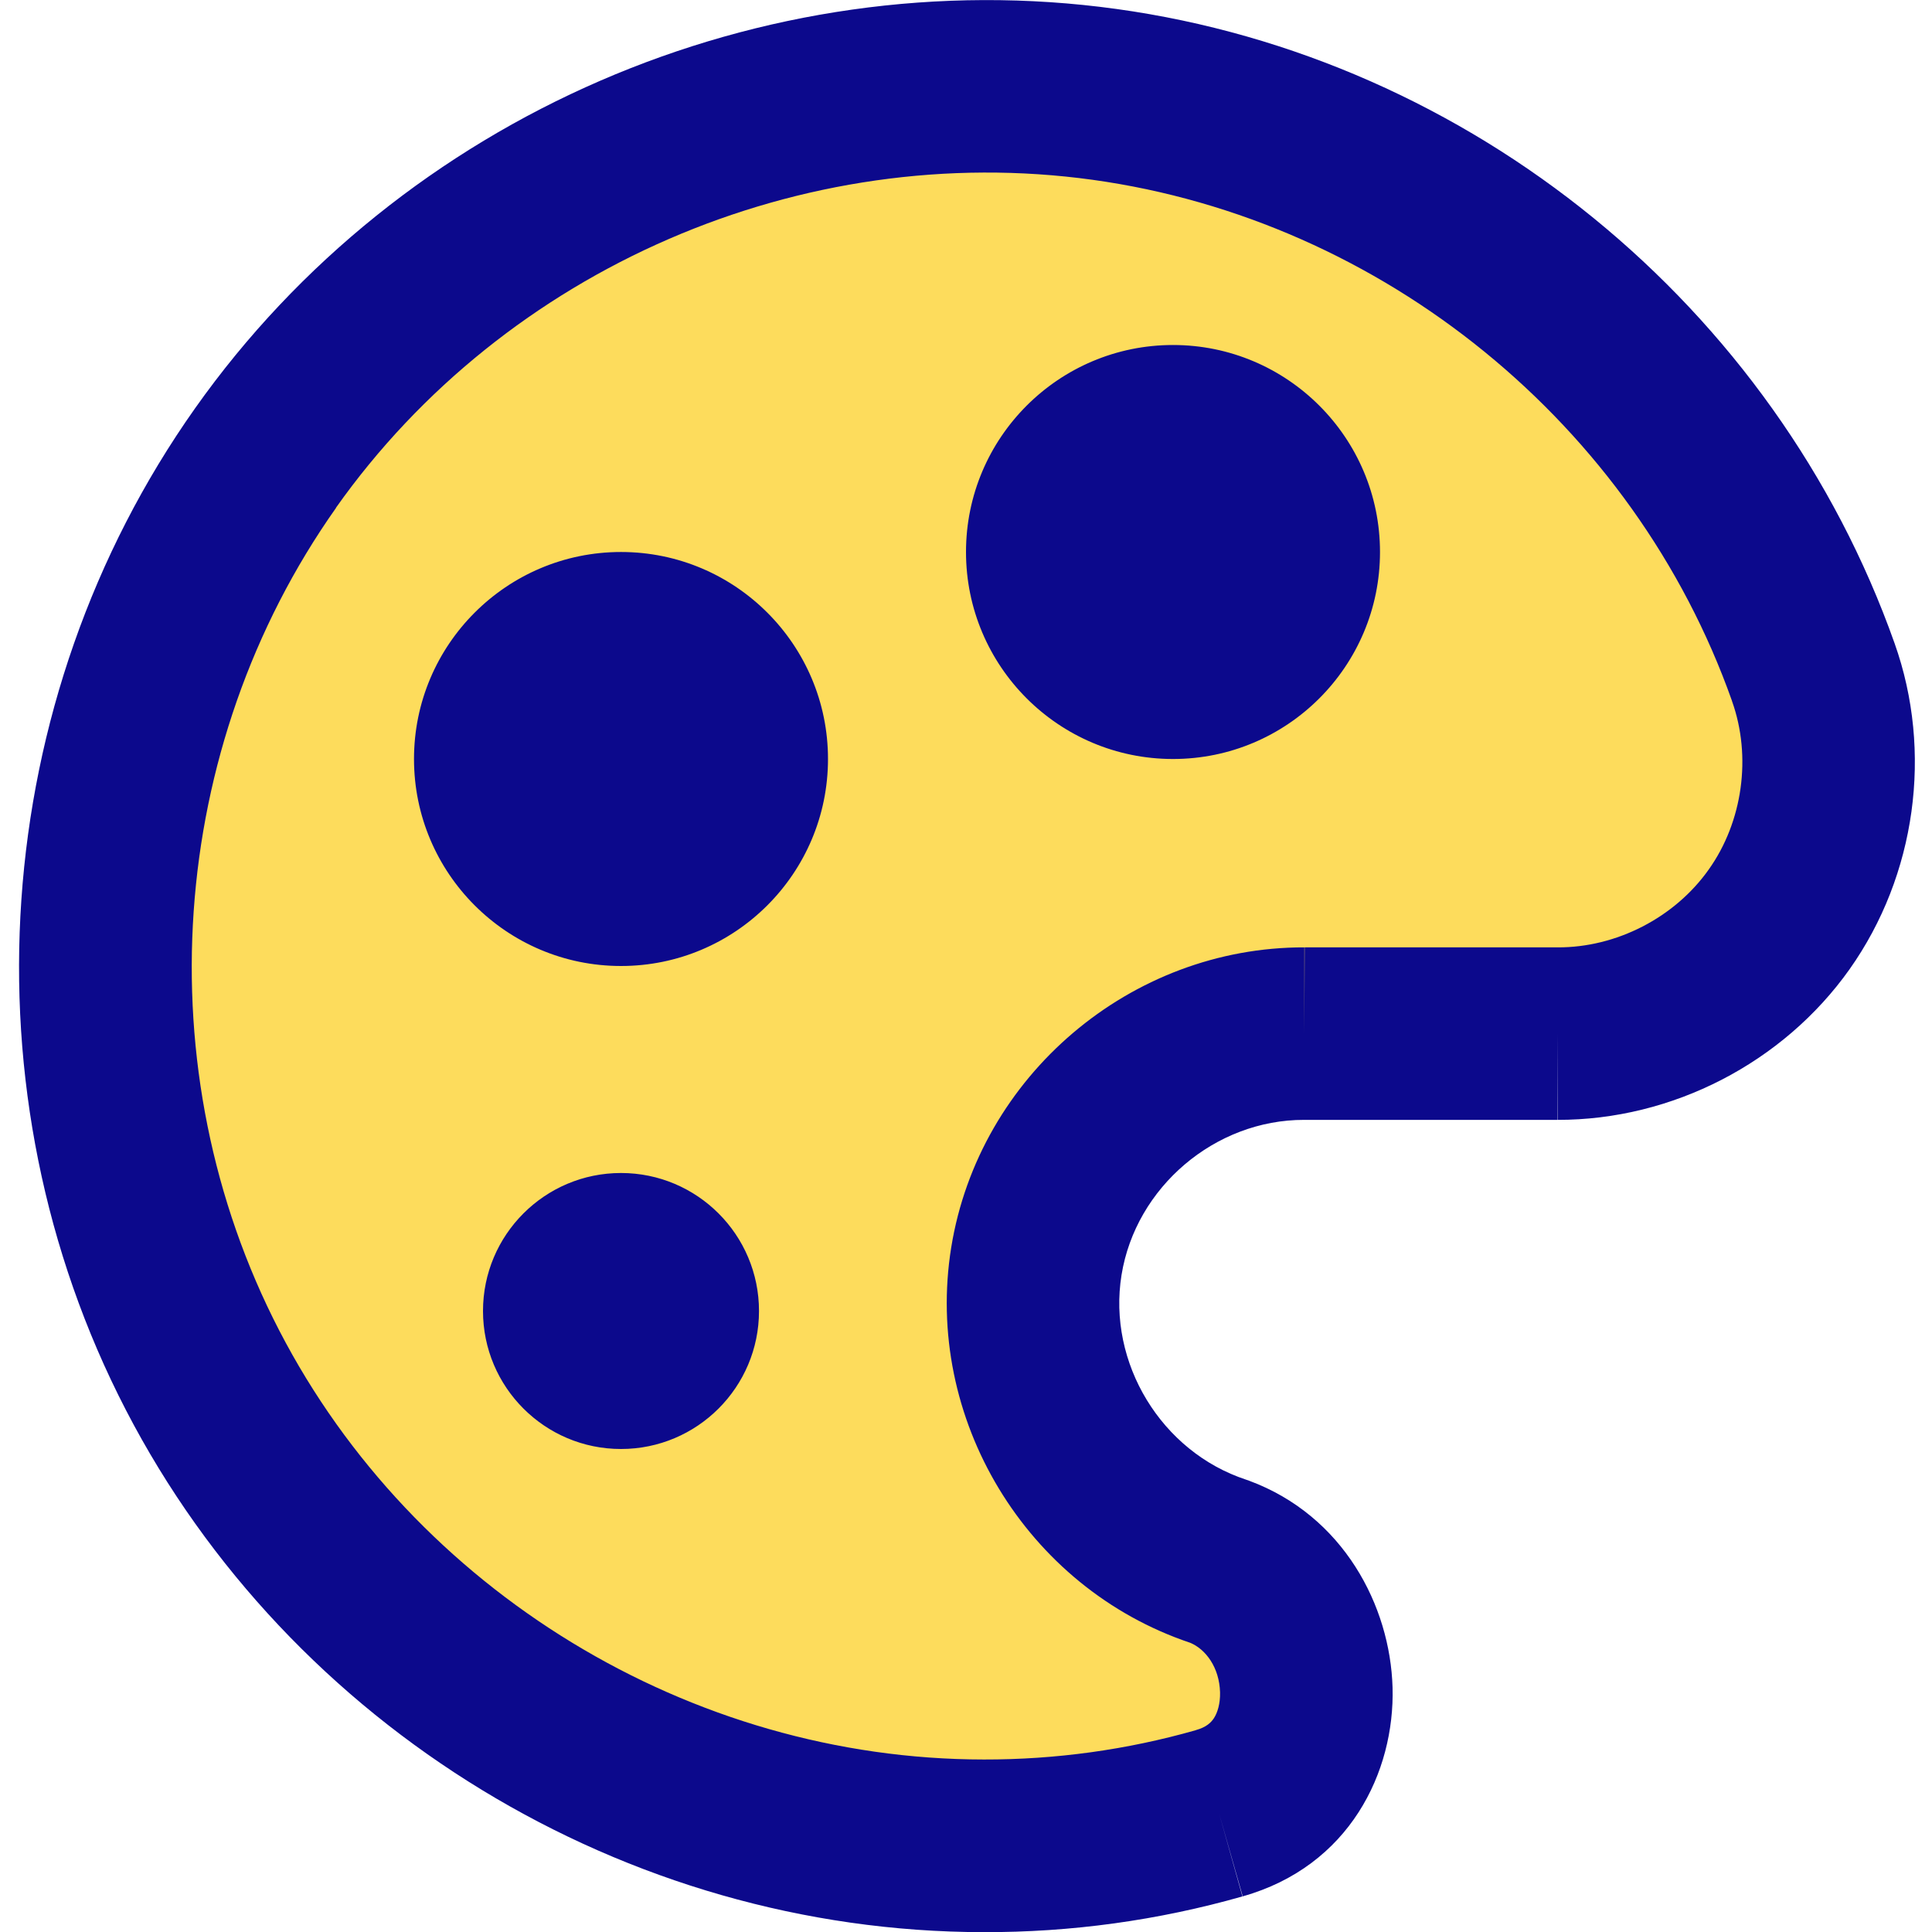 <svg xmlns="http://www.w3.org/2000/svg" fill="none" viewBox="0 0 14 14">
  <g>
    <path fill="#fddc5c" d="M8.834 11.316c-0.905 -0.297 -1.476 -1.236 -1.324 -2.177 0.152 -0.941 0.989 -1.652 1.942 -1.649h1.834c0.629 0.002 1.243 -0.315 1.607 -0.828 0.363 -0.514 0.458 -1.198 0.247 -1.791 -0.787 -2.223 -2.8 -3.864 -5.136 -4.187C5.668 0.361 3.286 1.393 1.924 3.319 0.562 5.245 0.383 7.835 1.467 9.93 2.551 12.025 4.769 13.375 7.127 13.376c0.577 0.002 1.152 -0.078 1.707 -0.235 0.886 -0.248 0.798 -1.528 0 -1.825Z" stroke-width="1" />
    <path fill="#0c098c" fill-rule="evenodd" d="M8.09 0.065C5.522 -0.29 2.91 0.842 1.414 2.958 -0.083 5.075 -0.279 7.915 0.912 10.217 2.103 12.519 4.534 13.999 7.126 14.001c0.635 0.002 1.267 -0.085 1.878 -0.259 0.775 -0.218 1.104 -0.902 1.087 -1.514 -0.017 -0.591 -0.356 -1.245 -1.039 -1.498 -0.007 -0.003 -0.015 -0.005 -0.023 -0.008 -0.613 -0.202 -1.005 -0.846 -0.902 -1.483 0.103 -0.637 0.678 -1.125 1.323 -1.124l0.002 0h1.834v-0.625l-0.002 0.625 0.001 0c0.832 0.002 1.637 -0.413 2.118 -1.092 0.481 -0.68 0.605 -1.576 0.326 -2.361C12.864 2.219 10.658 0.42 8.09 0.065ZM9.004 13.742l-0.001 0 -0.169 -0.602 0.171 0.601 -0.001 0ZM2.434 3.68c1.227 -1.735 3.379 -2.668 5.484 -2.377C10.024 1.595 11.842 3.077 12.551 5.08l0 0.001c0.143 0.401 0.078 0.873 -0.169 1.22 -0.246 0.348 -0.669 0.566 -1.095 0.564l-0.002 -0H9.452v0.625l0.002 -0.625 -0.001 -0c-1.26 -0.003 -2.359 0.931 -2.56 2.174 -0.2 1.239 0.543 2.466 1.731 2.865 0.112 0.046 0.212 0.178 0.217 0.359 0.002 0.084 -0.019 0.148 -0.044 0.187 -0.021 0.032 -0.055 0.066 -0.131 0.087l-0.002 0.001c-0.499 0.142 -1.015 0.213 -1.534 0.212l-0.001 0c-2.125 -0.001 -4.129 -1.221 -5.105 -3.108 -0.977 -1.888 -0.815 -4.227 0.412 -5.963ZM4.5 8.5c-0.552 0 -1 0.448 -1 1 0 0.552 0.448 1 1 1 0.552 0 1 -0.448 1 -1 0 -0.552 -0.448 -1 -1 -1Zm2.5 -4.5c0 -0.828 0.672 -1.5 1.5 -1.5s1.5 0.672 1.5 1.5c0 0.828 -0.672 1.5 -1.5 1.5s-1.5 -0.672 -1.5 -1.5Zm-2.5 0c-0.828 0 -1.5 0.672 -1.5 1.5 0 0.828 0.672 1.5 1.5 1.5s1.5 -0.672 1.5 -1.5c0 -0.828 -0.672 -1.5 -1.5 -1.5Z" clip-rule="evenodd" stroke-width="1" />
  </g>
</svg>